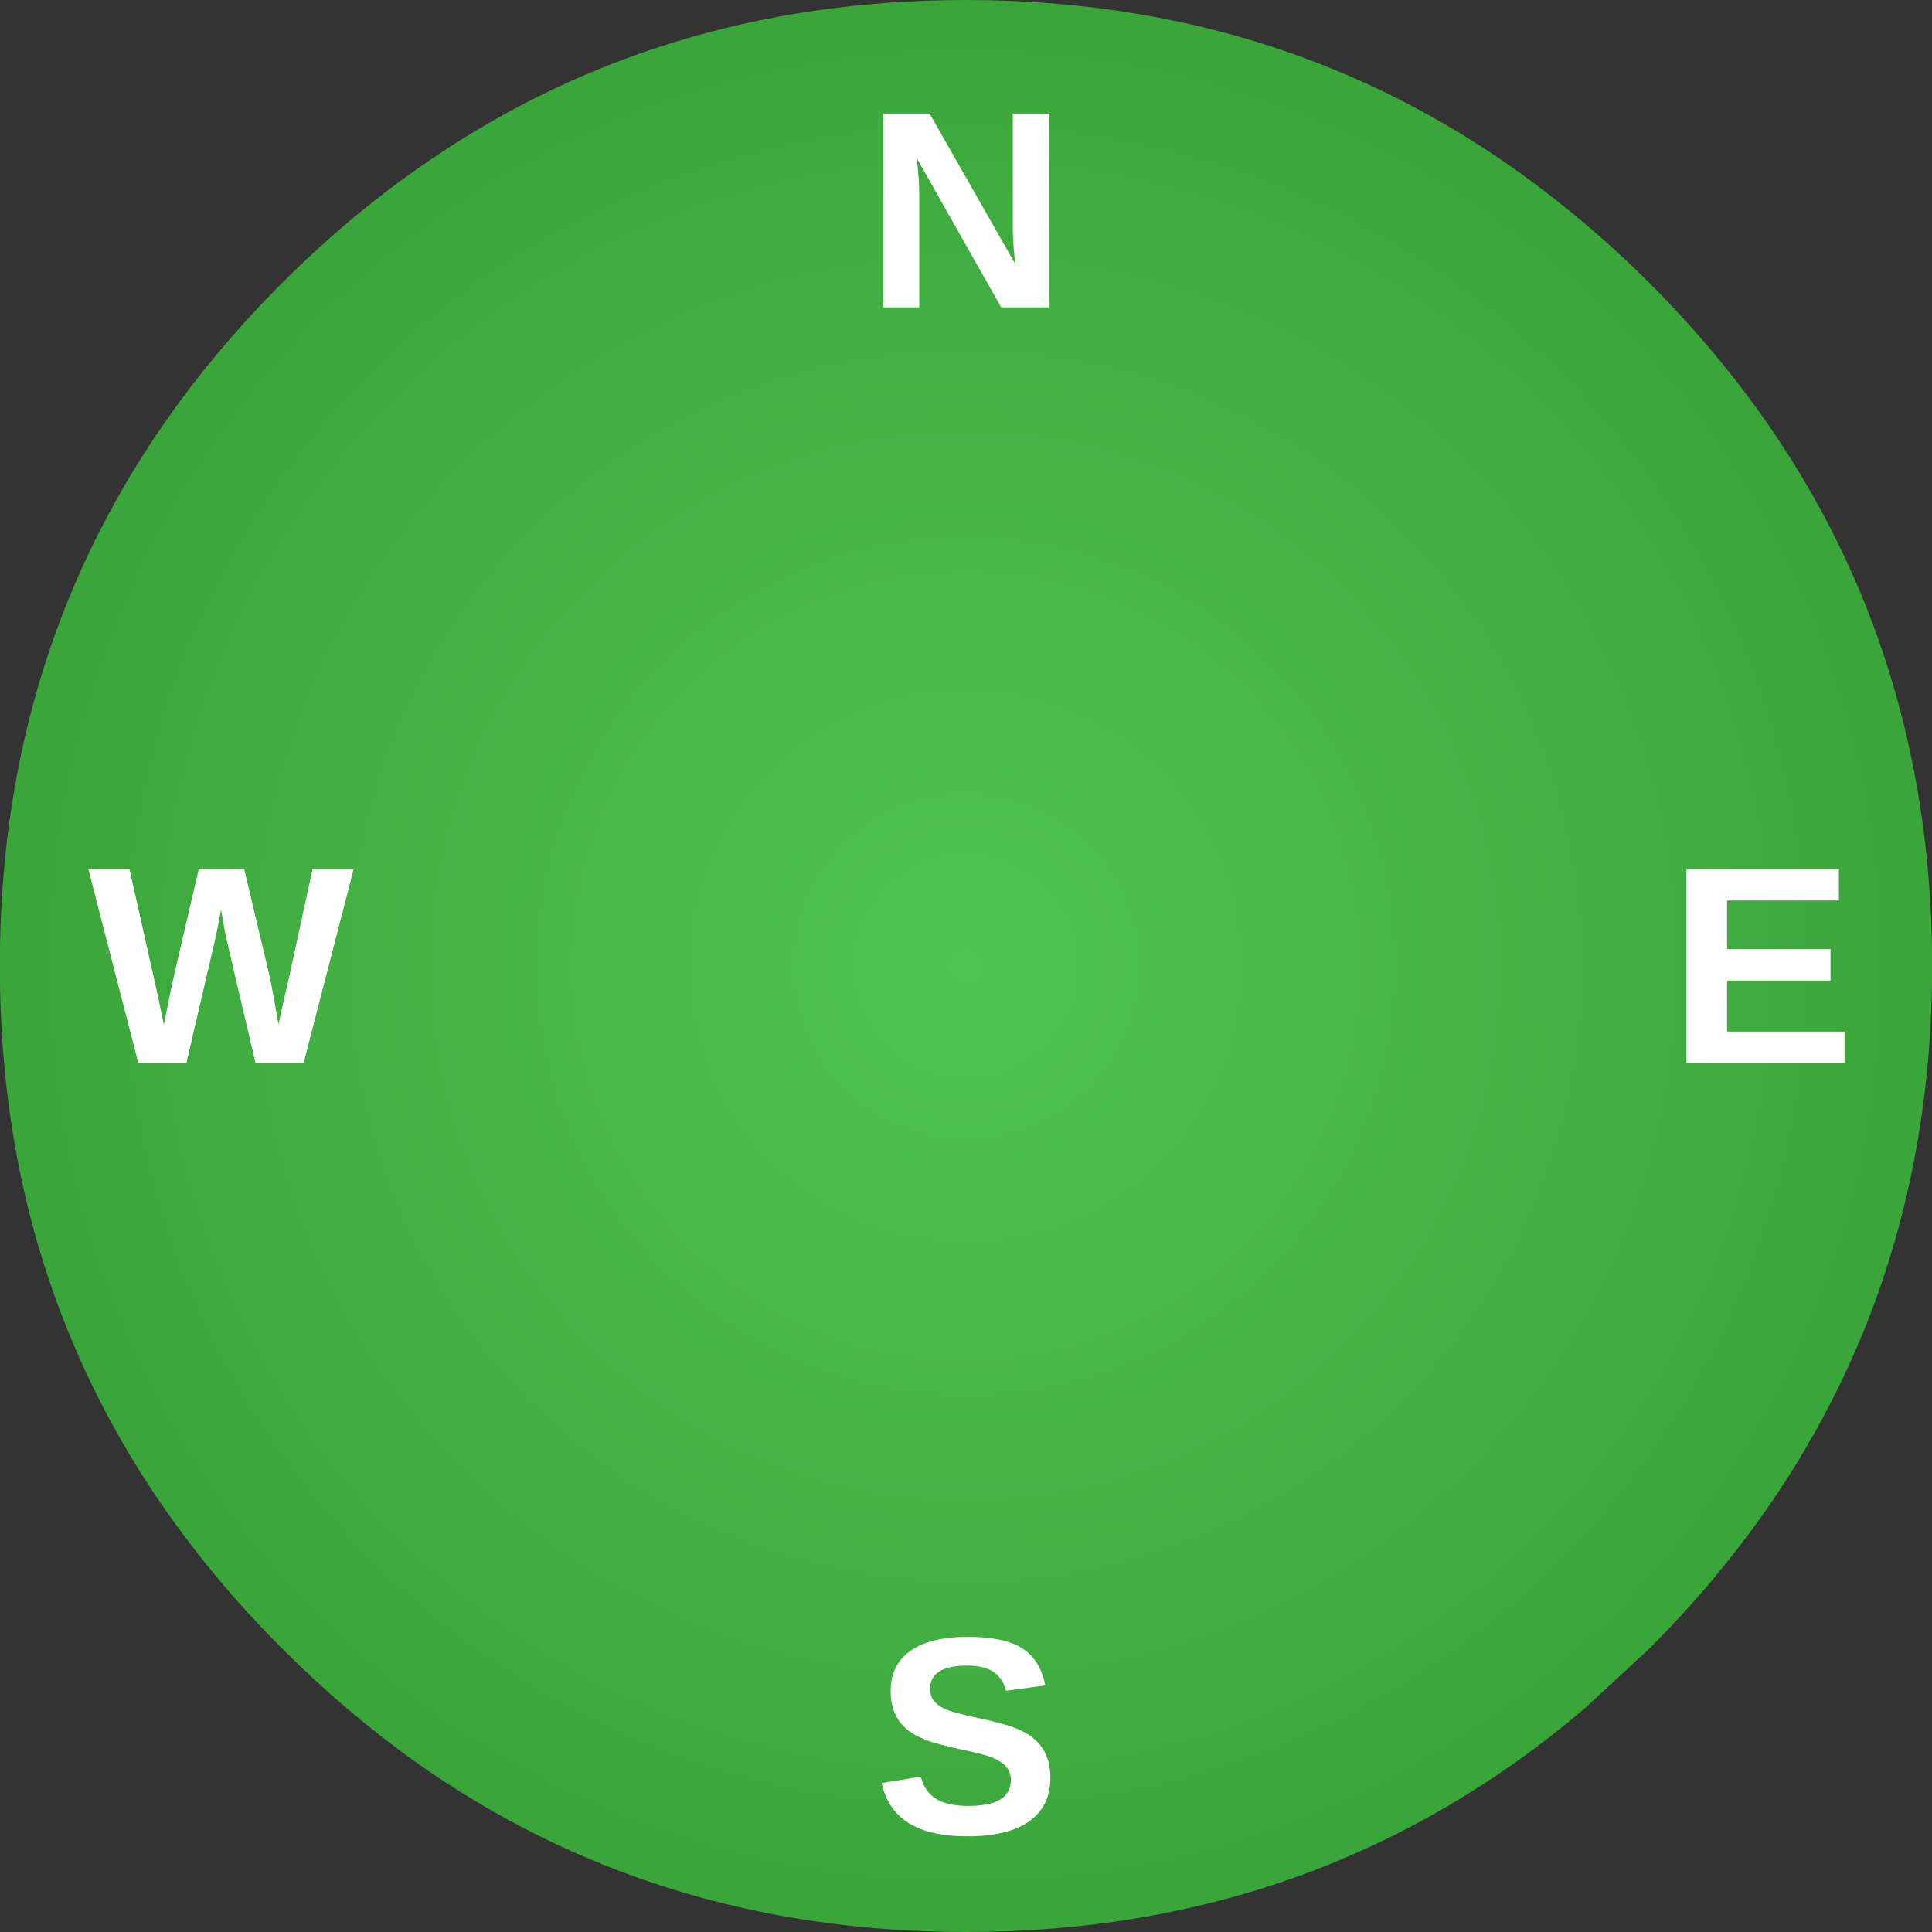 <?xml version="1.0" encoding="UTF-8" standalone="no"?>
<svg
   xmlns:dc="http://purl.org/dc/elements/1.1/"
   xmlns:cc="http://creativecommons.org/ns#"
   xmlns:rdf="http://www.w3.org/1999/02/22-rdf-syntax-ns#"
   xmlns:svg="http://www.w3.org/2000/svg"
   xmlns="http://www.w3.org/2000/svg"
   xmlns:xlink="http://www.w3.org/1999/xlink"
   xmlns:sodipodi="http://sodipodi.sourceforge.net/DTD/sodipodi-0.dtd"
   xmlns:inkscape="http://www.inkscape.org/namespaces/inkscape"
   height="128"
   width="128"
   version="1.1"
   id="svg125"
   sodipodi:docname="plane.svg"
   inkscape:version="0.92.3 (2405546, 2018-03-11)"
   viewBox="0 0 512 512">
  <rect x="0" y="0" width="512" height="512" fill="#333333" stroke="none"/>
  <sodipodi:namedview
     pagecolor="#ffffff"
     bordercolor="#666666"
     borderopacity="1"
     objecttolerance="10"
     gridtolerance="10"
     guidetolerance="10"
     inkscape:pageopacity="0"
     inkscape:pageshadow="2"
     inkscape:window-width="1406"
     inkscape:window-height="978"
     id="namedview127"
     showgrid="false"
     inkscape:zoom="5.6568543"
     inkscape:cx="60.702281"
     inkscape:cy="66.727609"
     inkscape:window-x="223"
     inkscape:window-y="174"
     inkscape:window-maximized="0"
     inkscape:current-layer="svg125" />
  <g
     transform="matrix(2.561,0,0,2.56,255.936,256)"
     id="g113"
     style="">
    <use
       height="200"
       transform="translate(-99.95,-100)"
       width="199.95"
       xlink:href="#shape0"
       id="use111"
       x="0"
       y="0"
       style="" />
  </g>
  <defs
     id="defs123">
    <g
       id="shape0"
       transform="translate(99.95,100)">
      <path
         d="M 70.7,-70.75 Q 100,-41.45 100,0 100,41.4 70.7,70.7 L 64,76.9 Q 36.8,100 0.05,100 -32.15,100 -57,82.35 -64.15,77.25 -70.7,70.7 -100,41.4 -99.95,0 -100,-41.45 -70.7,-70.75 -64.15,-77.3 -57,-82.35 -32.15,-100 0.05,-100 q 36.75,0 63.95,23.1 3.45,2.9 6.7,6.15"
         id="path115"
         inkscape:connector-curvature="0"
         style="fill:url(#gradient0);fill-rule:evenodd;stroke:none" />
    </g>
    <radialGradient
       cx="0"
       cy="0"
       gradientTransform="scale(0.124)"
       gradientUnits="userSpaceOnUse"
       id="gradient0"
       r="819.2"
       spreadMethod="pad">
      <stop
         offset="0.0"
         stop-color="#51c451"
         id="stop118" />
      <stop
         offset="1.0"
         stop-color="#3aa53a"
         id="stop120" />
    </radialGradient>
  </defs>
  <g
     aria-label="N"
     transform="matrix(4,0,0,4,-4.286,0.707)"
     style="font-style:normal;font-variant:normal;font-weight:bold;font-stretch:normal;font-size:18.667px;line-height:1.25;font-family:'Liberation Sans';-inkscape-font-specification:'Liberation Sans Bold';letter-spacing:0px;word-spacing:0px;fill:#000000;fill-opacity:1;stroke:none"
     id="flowRoot127">
    <path
       d="m 67.405,20.187 -5.596,-9.889 q 0.164,1.44 0.164,2.315 v 7.574 H 59.585 V 7.345 h 3.072 l 5.678,9.971 q -0.164,-1.376 -0.164,-2.507 V 7.345 h 2.388 V 20.187 Z"
       style="fill:#ffffff"
       id="path4721" />
  </g>
  <g
     aria-label="S"
     transform="matrix(4,0,0,4,10.154,13.435)"
     style="font-style:normal;font-variant:normal;font-weight:bold;font-stretch:normal;font-size:18.667px;line-height:1.25;font-family:'Liberation Sans';-inkscape-font-specification:'Liberation Sans Bold';letter-spacing:0px;word-spacing:0px;fill:#000000;fill-opacity:1;stroke:none"
     id="flowRoot135">
    <path
       d="m 67.053,114.42 q 0,1.887 -1.404,2.889 -1.395,0.993 -4.102,0.993 -2.47,0 -3.874,-0.875 -1.404,-0.875 -1.805,-2.652 l 2.598,-0.428 q 0.264,1.021 1.03,1.486 0.766,0.456 2.124,0.456 2.816,0 2.816,-1.714 0,-0.547 -0.328,-0.902 -0.319,-0.355 -0.911,-0.592 -0.583,-0.237 -2.251,-0.574 -1.44,-0.337 -2.005,-0.538 -0.565,-0.21 -1.021,-0.483 -0.456,-0.283 -0.775,-0.674 -0.319,-0.392 -0.501,-0.921 -0.173,-0.529 -0.173,-1.212 0,-1.741 1.303,-2.661 1.312,-0.93 3.81,-0.93 2.388,0 3.582,0.747 1.203,0.747 1.549,2.47 l -2.607,0.355 q -0.201,-0.829 -0.82,-1.249 -0.611,-0.419 -1.759,-0.419 -2.443,0 -2.443,1.531 0,0.501 0.255,0.82 0.264,0.319 0.775,0.547 0.51,0.219 2.069,0.556 1.85,0.392 2.643,0.729 0.802,0.328 1.267,0.775 0.465,0.438 0.711,1.057 0.246,0.611 0.246,1.413 z"
       style="fill:#ffffff"
       id="path4715" />
  </g>
  <g
     aria-label="E"
     transform="matrix(4,0,0,4,8.485,-2.704)"
     style="font-style:normal;font-variant:normal;font-weight:bold;font-stretch:normal;font-size:18.667px;line-height:1.25;font-family:'Liberation Sans';-inkscape-font-specification:'Liberation Sans Bold';letter-spacing:0px;word-spacing:0px;fill:#000000;fill-opacity:1;stroke:none"
     id="flowRoot143">
    <path
       d="M 109.612,71.097 V 58.255 h 10.099 v 2.078 h -7.41 v 3.227 h 6.854 v 2.078 h -6.854 v 3.382 h 7.784 v 2.078 z"
       style="fill:#ffffff"
       id="path4718" />
  </g>
  <g
     aria-label="W"
     transform="matrix(4,0,0,4,11.314,-6.243)"
     style="font-style:normal;font-variant:normal;font-weight:bold;font-stretch:normal;font-size:18.667px;line-height:1.25;font-family:'Liberation Sans';-inkscape-font-specification:'Liberation Sans Bold';letter-spacing:0px;word-spacing:0px;fill:#000000;fill-opacity:1;stroke:none"
     id="flowRoot151">
    <path
       d="m 17.288,71.982 h -3.19 l -1.741,-7.428 q -0.319,-1.312 -0.538,-2.743 -0.219,1.194 -0.355,1.823 -0.137,0.62 -1.941,8.349 H 6.333 L 3.024,59.14 h 2.725 l 1.859,8.294 0.419,2.005 q 0.255,-1.267 0.492,-2.415 0.246,-1.158 1.823,-7.884 h 3.008 l 1.622,6.836 q 0.191,0.766 0.647,3.464 l 0.228,-1.057 0.483,-2.096 1.549,-7.146 h 2.725 z"
       style="fill:#ffffff"
       id="path4712" />
  </g>
</svg>
